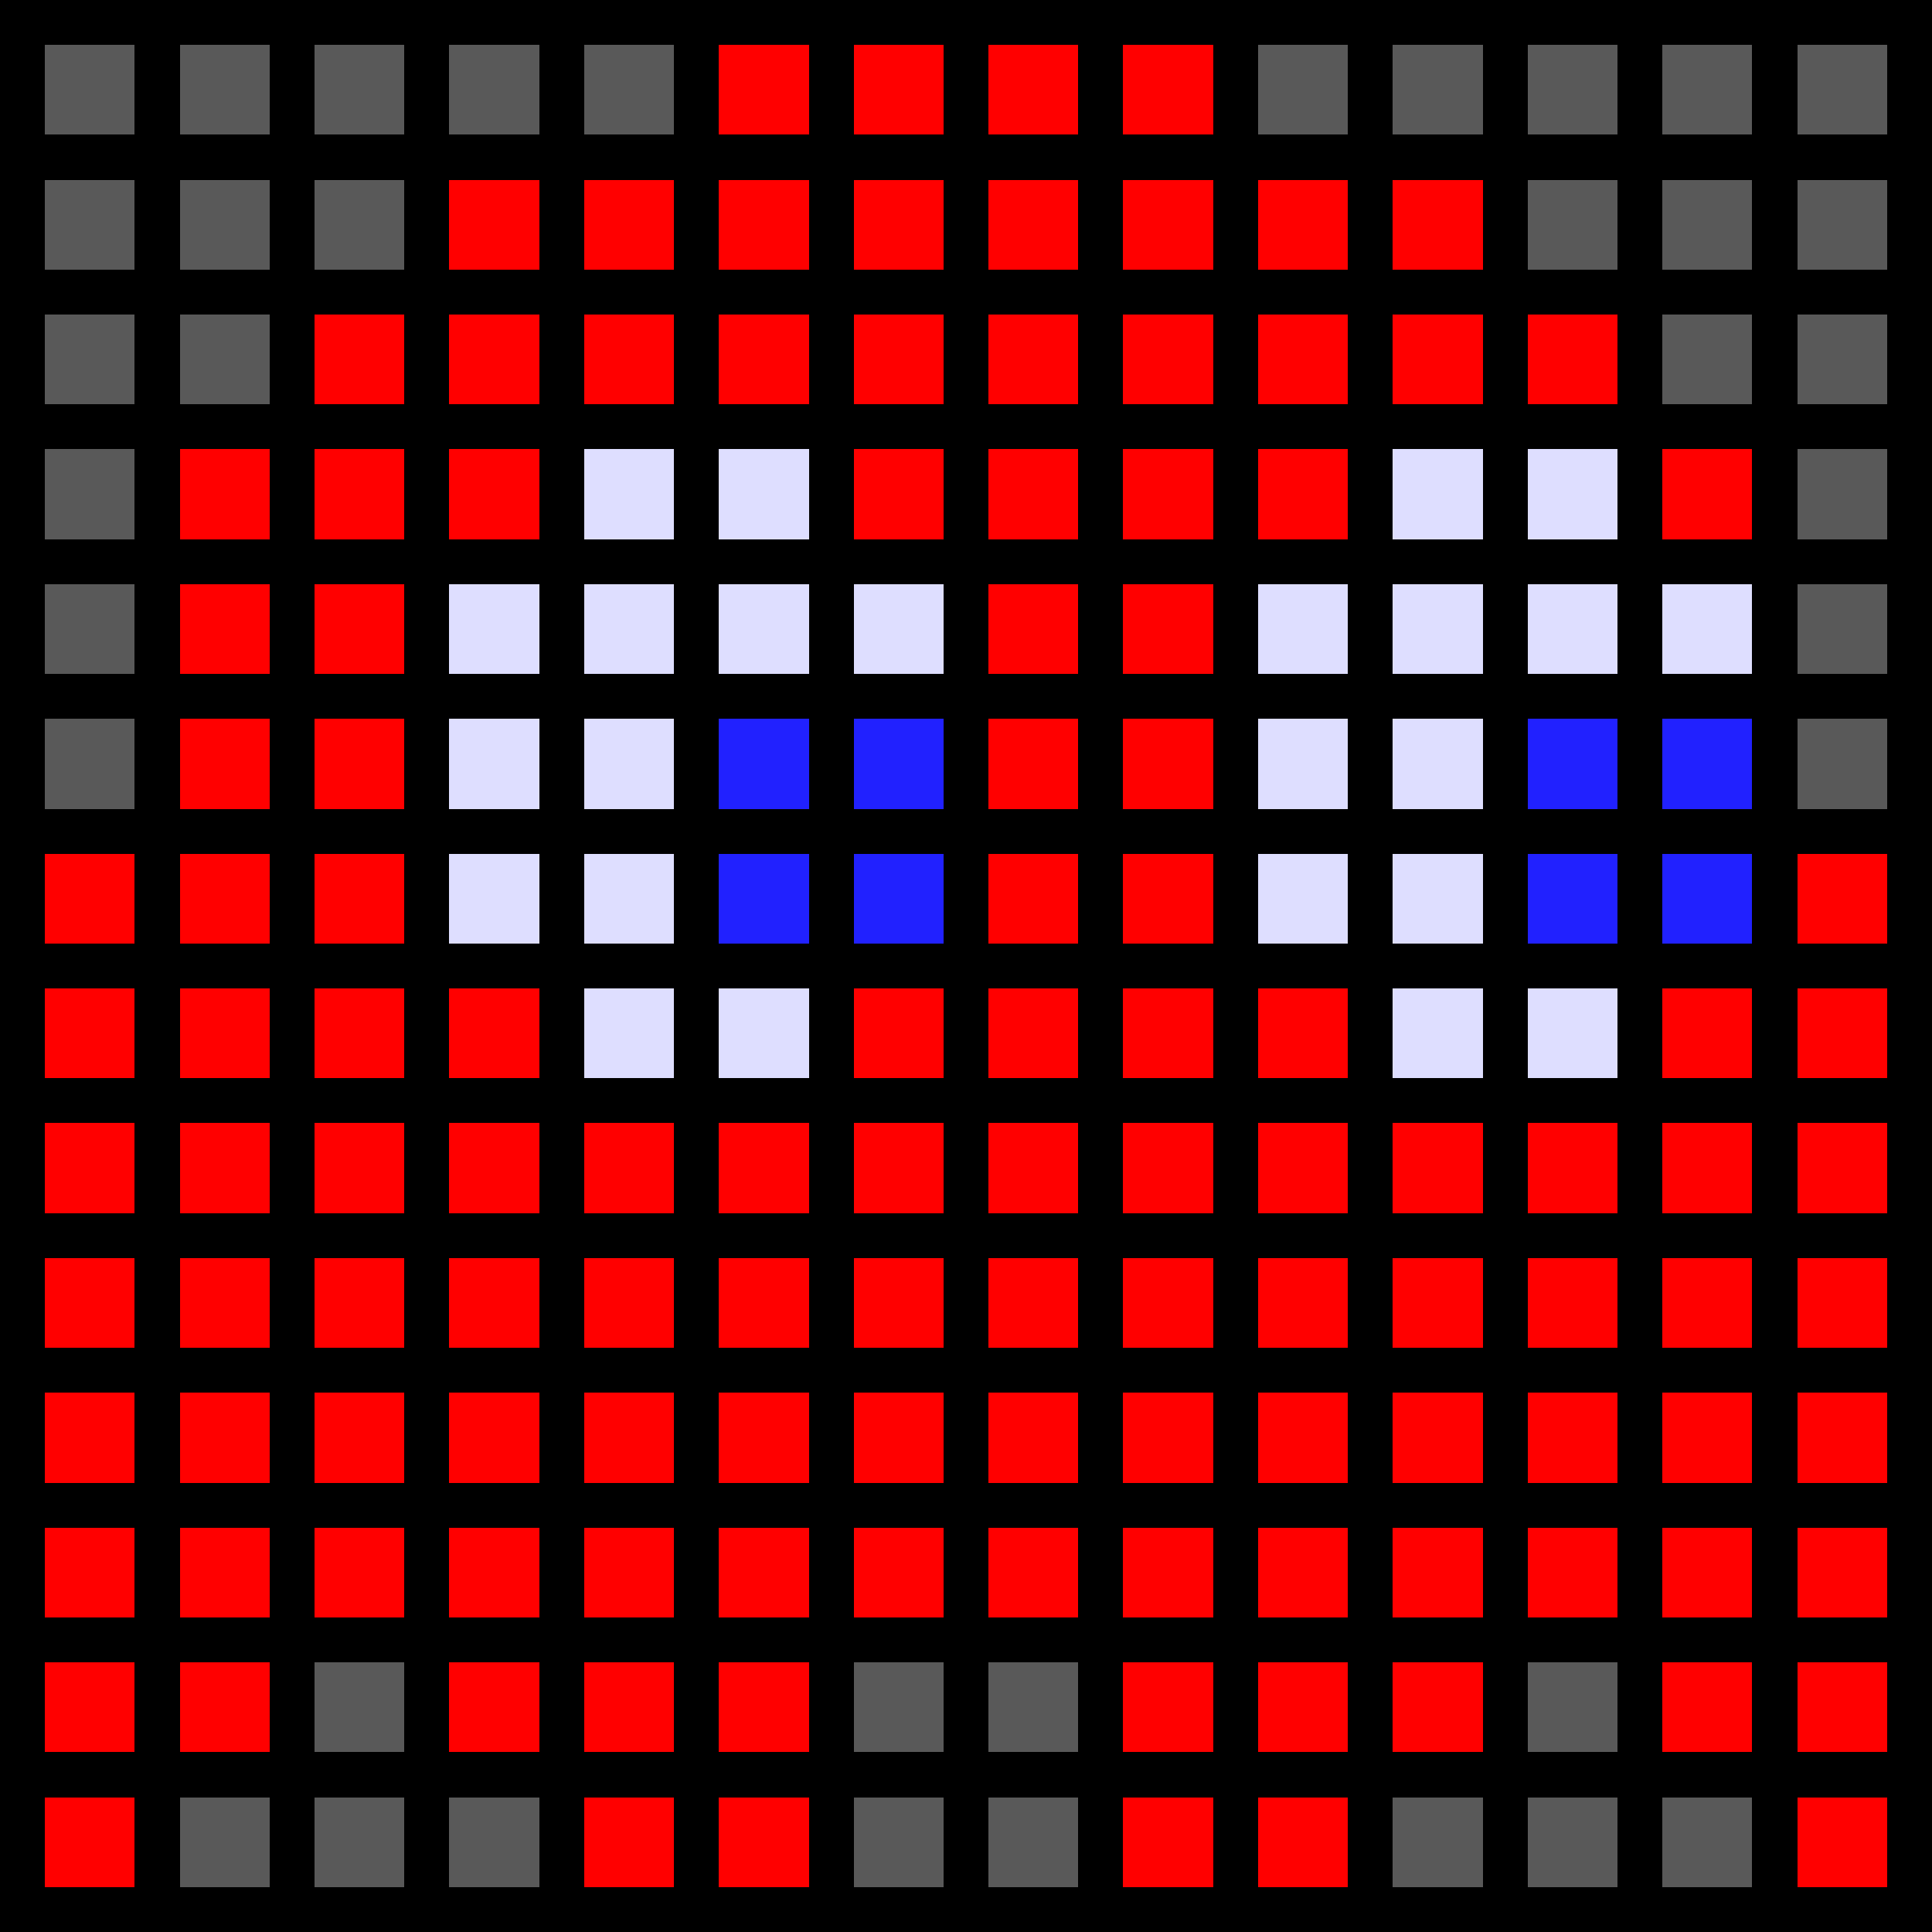 <svg xmlns="http://www.w3.org/2000/svg" viewBox="0 0 43 43" shape-rendering="crispEdges">
<g id="sprite" stroke="none">
<rect x="0" y="0" width="42" height="42" fill="rgb(89,89,89)"/>
<rect x="0" y="18" width="3" height="24" fill="rgb(255,0,0)"/>
<rect x="3" y="9" width="3" height="30" fill="rgb(255,0,0)"/>
<rect x="6" y="6" width="3" height="30" fill="rgb(255,0,0)"/>
<rect x="9" y="3" width="3" height="9" fill="rgb(255,0,0)"/>
<rect x="9" y="12" width="3" height="9" fill="rgb(222,222,255)"/>
<rect x="9" y="21" width="3" height="18" fill="rgb(255,0,0)"/>
<rect x="12" y="3" width="3" height="6" fill="rgb(255,0,0)"/>
<rect x="12" y="9" width="3" height="15" fill="rgb(222,222,255)"/>
<rect x="12" y="24" width="3" height="18" fill="rgb(255,0,0)"/>
<rect x="15" y="0" width="3" height="9" fill="rgb(255,0,0)"/>
<rect x="15" y="9" width="3" height="6" fill="rgb(222,222,255)"/>
<rect x="15" y="15" width="3" height="6" fill="rgb(33,33,255)"/>
<rect x="15" y="21" width="3" height="3" fill="rgb(222,222,255)"/>
<rect x="15" y="24" width="3" height="18" fill="rgb(255,0,0)"/>
<rect x="18" y="0" width="3" height="12" fill="rgb(255,0,0)"/>
<rect x="18" y="12" width="3" height="3" fill="rgb(222,222,255)"/>
<rect x="18" y="15" width="3" height="6" fill="rgb(33,33,255)"/>
<rect x="18" y="21" width="3" height="15" fill="rgb(255,0,0)"/>
<rect x="21" y="0" width="3" height="36" fill="rgb(255,0,0)"/>
<rect x="24" y="0" width="3" height="42" fill="rgb(255,0,0)"/>
<rect x="27" y="3" width="3" height="9" fill="rgb(255,0,0)"/>
<rect x="27" y="12" width="3" height="9" fill="rgb(222,222,255)"/>
<rect x="27" y="21" width="3" height="21" fill="rgb(255,0,0)"/>
<rect x="30" y="3" width="3" height="6" fill="rgb(255,0,0)"/>
<rect x="30" y="9" width="3" height="15" fill="rgb(222,222,255)"/>
<rect x="30" y="24" width="3" height="15" fill="rgb(255,0,0)"/>
<rect x="33" y="6" width="3" height="3" fill="rgb(255,0,0)"/>
<rect x="33" y="9" width="3" height="6" fill="rgb(222,222,255)"/>
<rect x="33" y="15" width="3" height="6" fill="rgb(33,33,255)"/>
<rect x="33" y="21" width="3" height="3" fill="rgb(222,222,255)"/>
<rect x="33" y="24" width="3" height="12" fill="rgb(255,0,0)"/>
<rect x="36" y="9" width="3" height="3" fill="rgb(255,0,0)"/>
<rect x="36" y="12" width="3" height="3" fill="rgb(222,222,255)"/>
<rect x="36" y="15" width="3" height="6" fill="rgb(33,33,255)"/>
<rect x="36" y="21" width="3" height="18" fill="rgb(255,0,0)"/>
<rect x="39" y="18" width="3" height="24" fill="rgb(255,0,0)"/>
<g id="grid" fill="black">
<rect x="0" y="0" width="43" height="1"/>
<rect x="0" y="0" width="1" height="43"/>
<rect x="3" y="0" width="1" height="43"/>
<rect x="6" y="0" width="1" height="43"/>
<rect x="9" y="0" width="1" height="43"/>
<rect x="12" y="0" width="1" height="43"/>
<rect x="15" y="0" width="1" height="43"/>
<rect x="18" y="0" width="1" height="43"/>
<rect x="21" y="0" width="1" height="43"/>
<rect x="24" y="0" width="1" height="43"/>
<rect x="27" y="0" width="1" height="43"/>
<rect x="30" y="0" width="1" height="43"/>
<rect x="33" y="0" width="1" height="43"/>
<rect x="36" y="0" width="1" height="43"/>
<rect x="39" y="0" width="1" height="43"/>
<rect x="42" y="0" width="1" height="43"/>
<rect x="0" y="3" width="43" height="1"/>
<rect x="0" y="0" width="1" height="43"/>
<rect x="3" y="0" width="1" height="43"/>
<rect x="6" y="0" width="1" height="43"/>
<rect x="9" y="0" width="1" height="43"/>
<rect x="12" y="0" width="1" height="43"/>
<rect x="15" y="0" width="1" height="43"/>
<rect x="18" y="0" width="1" height="43"/>
<rect x="21" y="0" width="1" height="43"/>
<rect x="24" y="0" width="1" height="43"/>
<rect x="27" y="0" width="1" height="43"/>
<rect x="30" y="0" width="1" height="43"/>
<rect x="33" y="0" width="1" height="43"/>
<rect x="36" y="0" width="1" height="43"/>
<rect x="39" y="0" width="1" height="43"/>
<rect x="42" y="0" width="1" height="43"/>
<rect x="0" y="6" width="43" height="1"/>
<rect x="0" y="0" width="1" height="43"/>
<rect x="3" y="0" width="1" height="43"/>
<rect x="6" y="0" width="1" height="43"/>
<rect x="9" y="0" width="1" height="43"/>
<rect x="12" y="0" width="1" height="43"/>
<rect x="15" y="0" width="1" height="43"/>
<rect x="18" y="0" width="1" height="43"/>
<rect x="21" y="0" width="1" height="43"/>
<rect x="24" y="0" width="1" height="43"/>
<rect x="27" y="0" width="1" height="43"/>
<rect x="30" y="0" width="1" height="43"/>
<rect x="33" y="0" width="1" height="43"/>
<rect x="36" y="0" width="1" height="43"/>
<rect x="39" y="0" width="1" height="43"/>
<rect x="42" y="0" width="1" height="43"/>
<rect x="0" y="9" width="43" height="1"/>
<rect x="0" y="0" width="1" height="43"/>
<rect x="3" y="0" width="1" height="43"/>
<rect x="6" y="0" width="1" height="43"/>
<rect x="9" y="0" width="1" height="43"/>
<rect x="12" y="0" width="1" height="43"/>
<rect x="15" y="0" width="1" height="43"/>
<rect x="18" y="0" width="1" height="43"/>
<rect x="21" y="0" width="1" height="43"/>
<rect x="24" y="0" width="1" height="43"/>
<rect x="27" y="0" width="1" height="43"/>
<rect x="30" y="0" width="1" height="43"/>
<rect x="33" y="0" width="1" height="43"/>
<rect x="36" y="0" width="1" height="43"/>
<rect x="39" y="0" width="1" height="43"/>
<rect x="42" y="0" width="1" height="43"/>
<rect x="0" y="12" width="43" height="1"/>
<rect x="0" y="0" width="1" height="43"/>
<rect x="3" y="0" width="1" height="43"/>
<rect x="6" y="0" width="1" height="43"/>
<rect x="9" y="0" width="1" height="43"/>
<rect x="12" y="0" width="1" height="43"/>
<rect x="15" y="0" width="1" height="43"/>
<rect x="18" y="0" width="1" height="43"/>
<rect x="21" y="0" width="1" height="43"/>
<rect x="24" y="0" width="1" height="43"/>
<rect x="27" y="0" width="1" height="43"/>
<rect x="30" y="0" width="1" height="43"/>
<rect x="33" y="0" width="1" height="43"/>
<rect x="36" y="0" width="1" height="43"/>
<rect x="39" y="0" width="1" height="43"/>
<rect x="42" y="0" width="1" height="43"/>
<rect x="0" y="15" width="43" height="1"/>
<rect x="0" y="0" width="1" height="43"/>
<rect x="3" y="0" width="1" height="43"/>
<rect x="6" y="0" width="1" height="43"/>
<rect x="9" y="0" width="1" height="43"/>
<rect x="12" y="0" width="1" height="43"/>
<rect x="15" y="0" width="1" height="43"/>
<rect x="18" y="0" width="1" height="43"/>
<rect x="21" y="0" width="1" height="43"/>
<rect x="24" y="0" width="1" height="43"/>
<rect x="27" y="0" width="1" height="43"/>
<rect x="30" y="0" width="1" height="43"/>
<rect x="33" y="0" width="1" height="43"/>
<rect x="36" y="0" width="1" height="43"/>
<rect x="39" y="0" width="1" height="43"/>
<rect x="42" y="0" width="1" height="43"/>
<rect x="0" y="18" width="43" height="1"/>
<rect x="0" y="0" width="1" height="43"/>
<rect x="3" y="0" width="1" height="43"/>
<rect x="6" y="0" width="1" height="43"/>
<rect x="9" y="0" width="1" height="43"/>
<rect x="12" y="0" width="1" height="43"/>
<rect x="15" y="0" width="1" height="43"/>
<rect x="18" y="0" width="1" height="43"/>
<rect x="21" y="0" width="1" height="43"/>
<rect x="24" y="0" width="1" height="43"/>
<rect x="27" y="0" width="1" height="43"/>
<rect x="30" y="0" width="1" height="43"/>
<rect x="33" y="0" width="1" height="43"/>
<rect x="36" y="0" width="1" height="43"/>
<rect x="39" y="0" width="1" height="43"/>
<rect x="42" y="0" width="1" height="43"/>
<rect x="0" y="21" width="43" height="1"/>
<rect x="0" y="0" width="1" height="43"/>
<rect x="3" y="0" width="1" height="43"/>
<rect x="6" y="0" width="1" height="43"/>
<rect x="9" y="0" width="1" height="43"/>
<rect x="12" y="0" width="1" height="43"/>
<rect x="15" y="0" width="1" height="43"/>
<rect x="18" y="0" width="1" height="43"/>
<rect x="21" y="0" width="1" height="43"/>
<rect x="24" y="0" width="1" height="43"/>
<rect x="27" y="0" width="1" height="43"/>
<rect x="30" y="0" width="1" height="43"/>
<rect x="33" y="0" width="1" height="43"/>
<rect x="36" y="0" width="1" height="43"/>
<rect x="39" y="0" width="1" height="43"/>
<rect x="42" y="0" width="1" height="43"/>
<rect x="0" y="24" width="43" height="1"/>
<rect x="0" y="0" width="1" height="43"/>
<rect x="3" y="0" width="1" height="43"/>
<rect x="6" y="0" width="1" height="43"/>
<rect x="9" y="0" width="1" height="43"/>
<rect x="12" y="0" width="1" height="43"/>
<rect x="15" y="0" width="1" height="43"/>
<rect x="18" y="0" width="1" height="43"/>
<rect x="21" y="0" width="1" height="43"/>
<rect x="24" y="0" width="1" height="43"/>
<rect x="27" y="0" width="1" height="43"/>
<rect x="30" y="0" width="1" height="43"/>
<rect x="33" y="0" width="1" height="43"/>
<rect x="36" y="0" width="1" height="43"/>
<rect x="39" y="0" width="1" height="43"/>
<rect x="42" y="0" width="1" height="43"/>
<rect x="0" y="27" width="43" height="1"/>
<rect x="0" y="0" width="1" height="43"/>
<rect x="3" y="0" width="1" height="43"/>
<rect x="6" y="0" width="1" height="43"/>
<rect x="9" y="0" width="1" height="43"/>
<rect x="12" y="0" width="1" height="43"/>
<rect x="15" y="0" width="1" height="43"/>
<rect x="18" y="0" width="1" height="43"/>
<rect x="21" y="0" width="1" height="43"/>
<rect x="24" y="0" width="1" height="43"/>
<rect x="27" y="0" width="1" height="43"/>
<rect x="30" y="0" width="1" height="43"/>
<rect x="33" y="0" width="1" height="43"/>
<rect x="36" y="0" width="1" height="43"/>
<rect x="39" y="0" width="1" height="43"/>
<rect x="42" y="0" width="1" height="43"/>
<rect x="0" y="30" width="43" height="1"/>
<rect x="0" y="0" width="1" height="43"/>
<rect x="3" y="0" width="1" height="43"/>
<rect x="6" y="0" width="1" height="43"/>
<rect x="9" y="0" width="1" height="43"/>
<rect x="12" y="0" width="1" height="43"/>
<rect x="15" y="0" width="1" height="43"/>
<rect x="18" y="0" width="1" height="43"/>
<rect x="21" y="0" width="1" height="43"/>
<rect x="24" y="0" width="1" height="43"/>
<rect x="27" y="0" width="1" height="43"/>
<rect x="30" y="0" width="1" height="43"/>
<rect x="33" y="0" width="1" height="43"/>
<rect x="36" y="0" width="1" height="43"/>
<rect x="39" y="0" width="1" height="43"/>
<rect x="42" y="0" width="1" height="43"/>
<rect x="0" y="33" width="43" height="1"/>
<rect x="0" y="0" width="1" height="43"/>
<rect x="3" y="0" width="1" height="43"/>
<rect x="6" y="0" width="1" height="43"/>
<rect x="9" y="0" width="1" height="43"/>
<rect x="12" y="0" width="1" height="43"/>
<rect x="15" y="0" width="1" height="43"/>
<rect x="18" y="0" width="1" height="43"/>
<rect x="21" y="0" width="1" height="43"/>
<rect x="24" y="0" width="1" height="43"/>
<rect x="27" y="0" width="1" height="43"/>
<rect x="30" y="0" width="1" height="43"/>
<rect x="33" y="0" width="1" height="43"/>
<rect x="36" y="0" width="1" height="43"/>
<rect x="39" y="0" width="1" height="43"/>
<rect x="42" y="0" width="1" height="43"/>
<rect x="0" y="36" width="43" height="1"/>
<rect x="0" y="0" width="1" height="43"/>
<rect x="3" y="0" width="1" height="43"/>
<rect x="6" y="0" width="1" height="43"/>
<rect x="9" y="0" width="1" height="43"/>
<rect x="12" y="0" width="1" height="43"/>
<rect x="15" y="0" width="1" height="43"/>
<rect x="18" y="0" width="1" height="43"/>
<rect x="21" y="0" width="1" height="43"/>
<rect x="24" y="0" width="1" height="43"/>
<rect x="27" y="0" width="1" height="43"/>
<rect x="30" y="0" width="1" height="43"/>
<rect x="33" y="0" width="1" height="43"/>
<rect x="36" y="0" width="1" height="43"/>
<rect x="39" y="0" width="1" height="43"/>
<rect x="42" y="0" width="1" height="43"/>
<rect x="0" y="39" width="43" height="1"/>
<rect x="0" y="0" width="1" height="43"/>
<rect x="3" y="0" width="1" height="43"/>
<rect x="6" y="0" width="1" height="43"/>
<rect x="9" y="0" width="1" height="43"/>
<rect x="12" y="0" width="1" height="43"/>
<rect x="15" y="0" width="1" height="43"/>
<rect x="18" y="0" width="1" height="43"/>
<rect x="21" y="0" width="1" height="43"/>
<rect x="24" y="0" width="1" height="43"/>
<rect x="27" y="0" width="1" height="43"/>
<rect x="30" y="0" width="1" height="43"/>
<rect x="33" y="0" width="1" height="43"/>
<rect x="36" y="0" width="1" height="43"/>
<rect x="39" y="0" width="1" height="43"/>
<rect x="42" y="0" width="1" height="43"/>
<rect x="0" y="42" width="43" height="1"/>
<rect x="0" y="0" width="1" height="43"/>
<rect x="3" y="0" width="1" height="43"/>
<rect x="6" y="0" width="1" height="43"/>
<rect x="9" y="0" width="1" height="43"/>
<rect x="12" y="0" width="1" height="43"/>
<rect x="15" y="0" width="1" height="43"/>
<rect x="18" y="0" width="1" height="43"/>
<rect x="21" y="0" width="1" height="43"/>
<rect x="24" y="0" width="1" height="43"/>
<rect x="27" y="0" width="1" height="43"/>
<rect x="30" y="0" width="1" height="43"/>
<rect x="33" y="0" width="1" height="43"/>
<rect x="36" y="0" width="1" height="43"/>
<rect x="39" y="0" width="1" height="43"/>
<rect x="42" y="0" width="1" height="43"/>
</g>
</g>
</svg>
